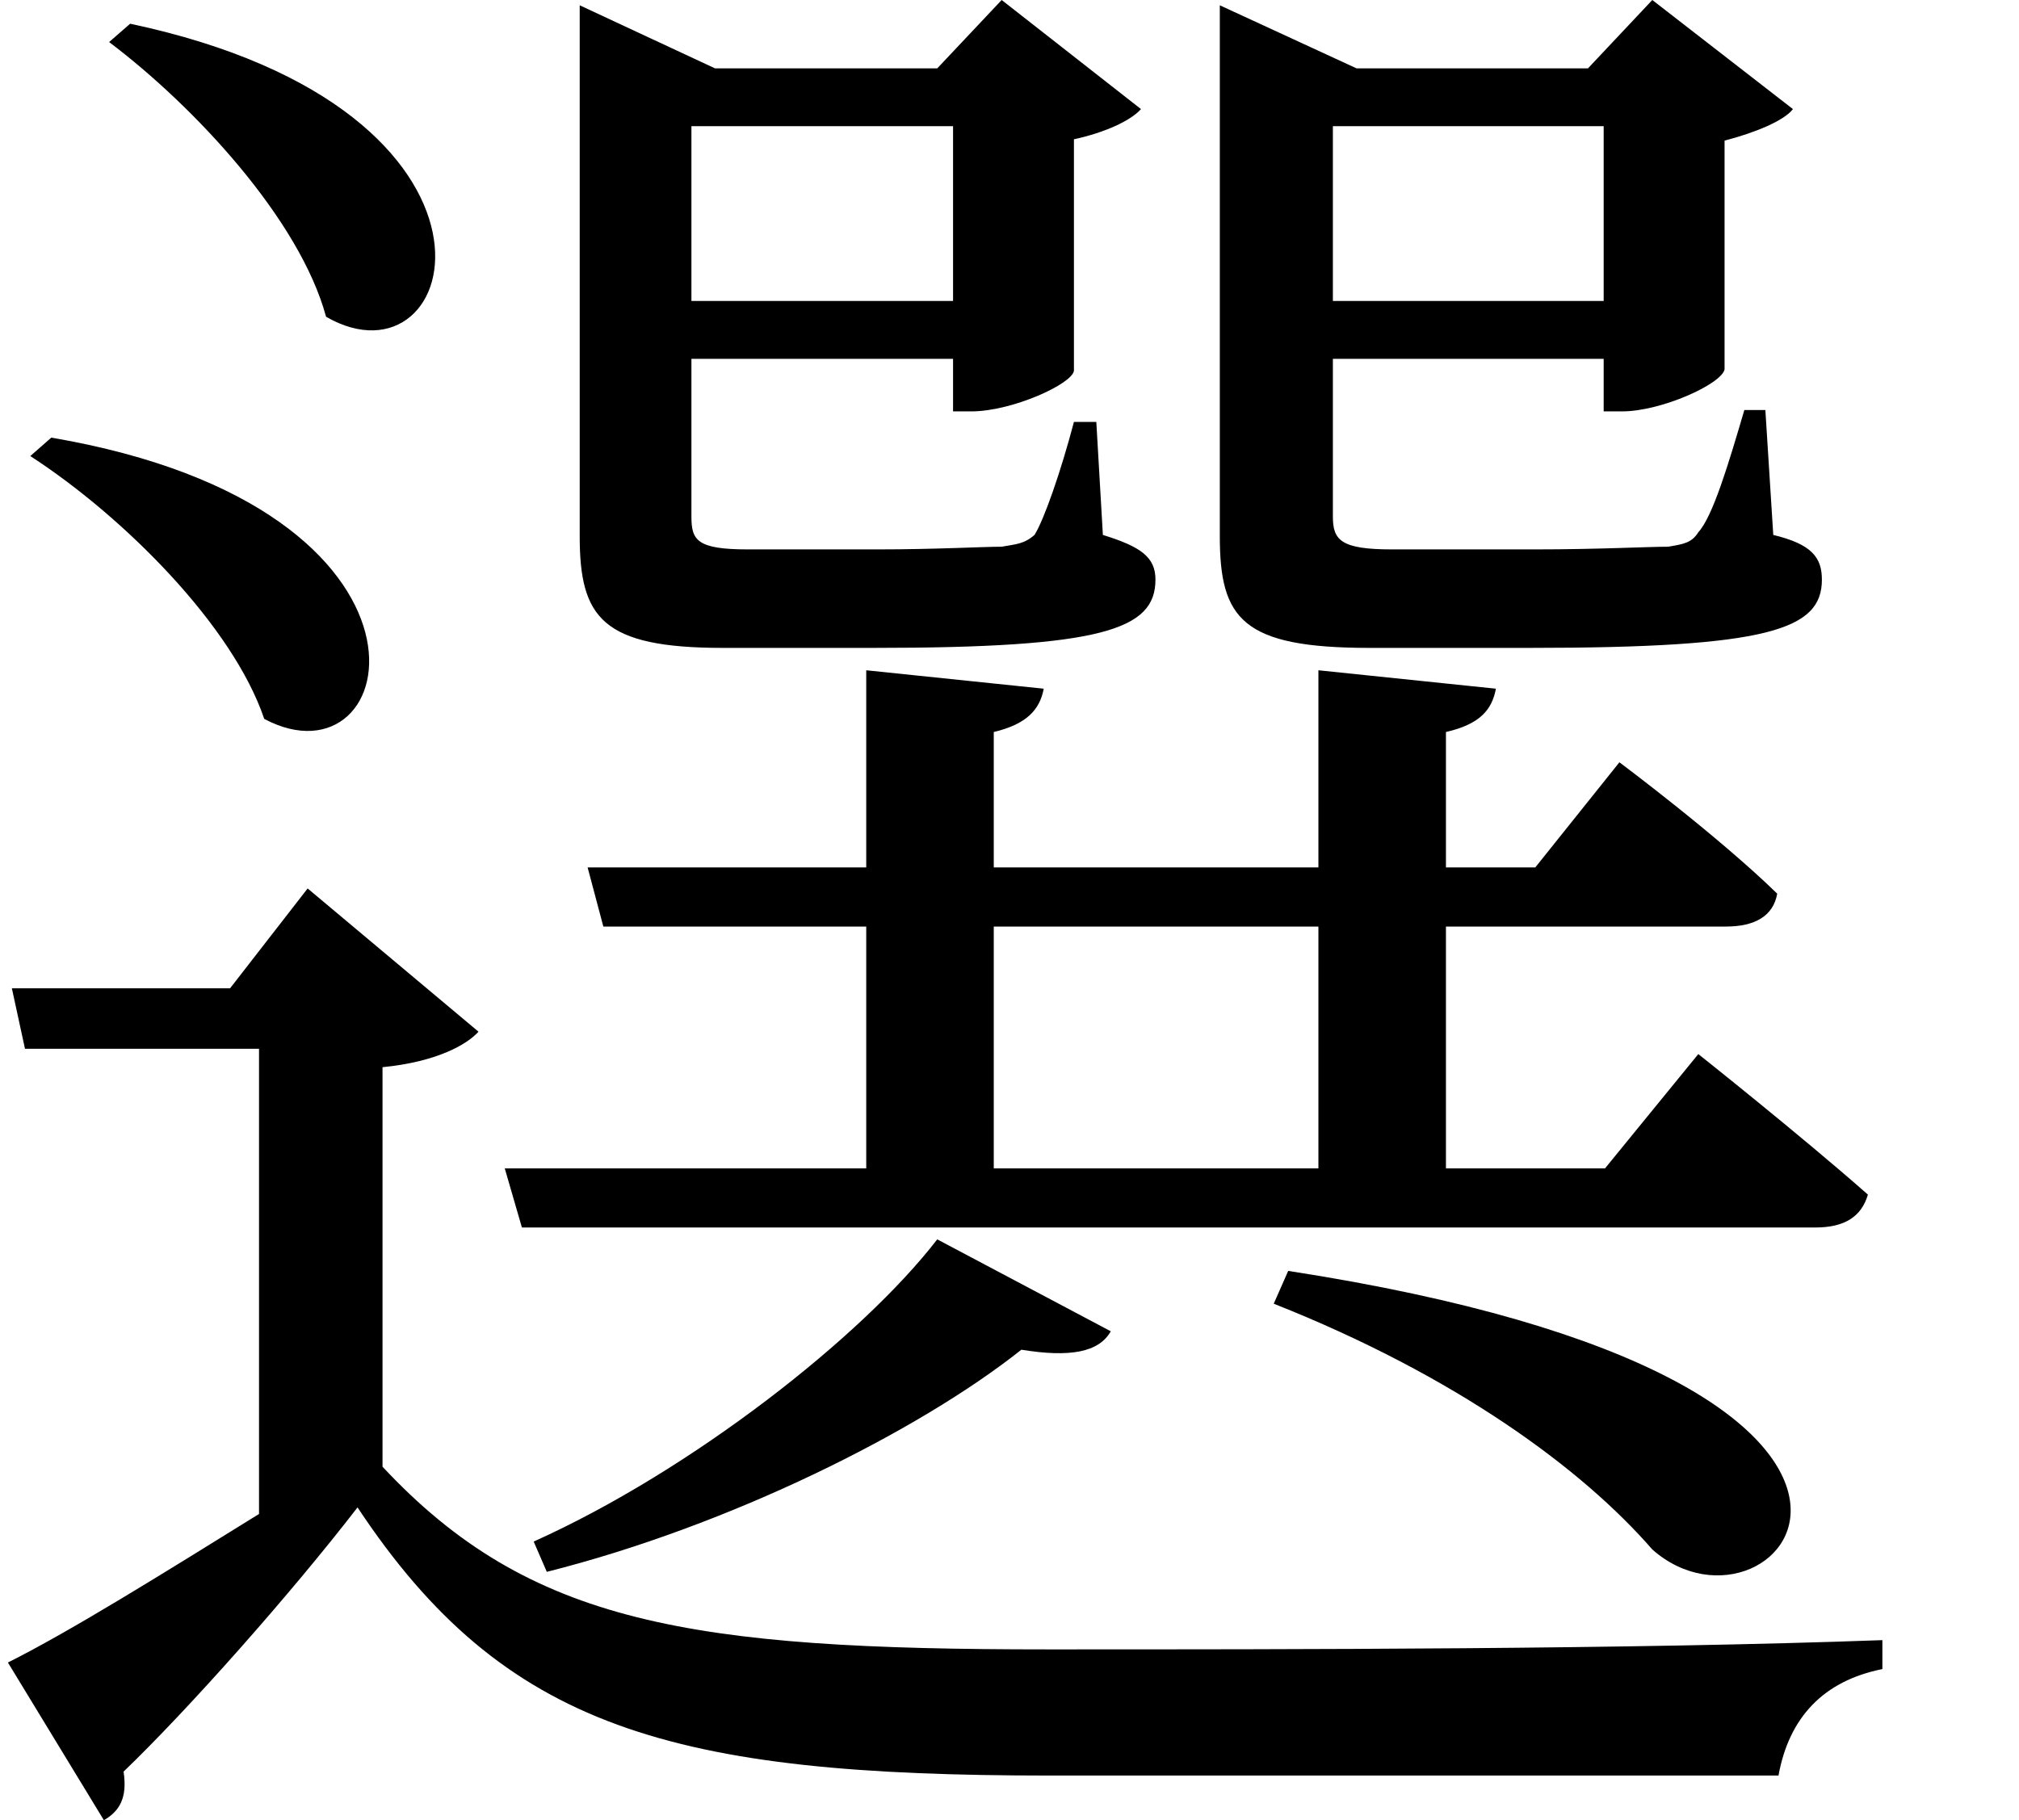 <svg height="21.641" viewBox="0 0 24 21.641" width="24" xmlns="http://www.w3.org/2000/svg">
<path d="M11.953,5.109 C11.062,3.953 9.031,2.359 7.156,1.516 L7.312,1.156 C9.484,1.703 11.734,2.828 12.953,3.797 C13.531,3.703 13.875,3.766 14.016,4.016 Z M16.125,4.734 L15.953,4.344 C18.125,3.484 19.625,2.375 20.453,1.422 C21.953,0.094 24.719,3.406 16.125,4.734 Z M2.359,19.562 L2.109,19.344 C3.125,18.578 4.375,17.234 4.688,16.078 C6.312,15.141 7.219,18.531 2.359,19.562 Z M1.422,14.641 L1.172,14.422 C2.281,13.703 3.578,12.406 3.953,11.297 C5.594,10.422 6.359,13.797 1.422,14.641 Z M15.312,19.031 L15.312,13.469 C15.312,12.484 15.578,12.141 17.094,12.141 L18.984,12.141 C21.844,12.141 22.469,12.359 22.469,12.953 C22.469,13.219 22.344,13.375 21.891,13.484 L21.797,14.969 L21.547,14.969 C21.359,14.328 21.172,13.703 21,13.516 C20.922,13.391 20.828,13.375 20.641,13.344 C20.406,13.344 19.797,13.312 19.062,13.312 L17.359,13.312 C16.75,13.312 16.656,13.422 16.656,13.703 L16.656,15.578 L19.875,15.578 L19.875,14.953 L20.094,14.953 C20.562,14.953 21.281,15.281 21.312,15.453 L21.312,18.172 C21.672,18.266 22.016,18.406 22.125,18.547 L20.453,19.844 L19.688,19.031 L16.938,19.031 L15.312,19.781 Z M16.656,16.266 L16.656,18.344 L19.875,18.344 L19.875,16.266 Z M16.484,11.875 L16.484,9.531 L12.625,9.531 L12.625,11.141 C13.016,11.234 13.172,11.406 13.219,11.656 L11.109,11.875 L11.109,9.531 L7.797,9.531 L7.984,8.828 L11.109,8.828 L11.109,5.953 L6.812,5.953 L7.016,5.25 L22.391,5.25 C22.734,5.25 22.938,5.375 23.016,5.641 C22.219,6.344 21,7.312 21,7.312 L19.891,5.953 L18,5.953 L18,8.828 L21.328,8.828 C21.672,8.828 21.891,8.953 21.938,9.219 C21.234,9.906 20.062,10.781 20.062,10.781 L19.062,9.531 L18,9.531 L18,11.141 C18.406,11.234 18.547,11.406 18.594,11.656 Z M12.625,8.828 L16.484,8.828 L16.484,5.953 L12.625,5.953 Z M7.703,19.031 L7.703,13.469 C7.703,12.5 7.969,12.141 9.406,12.141 L11.188,12.141 C13.922,12.141 14.547,12.359 14.547,12.953 C14.547,13.219 14.375,13.344 13.922,13.484 L13.844,14.828 L13.578,14.828 C13.422,14.234 13.219,13.656 13.109,13.484 C12.984,13.375 12.891,13.375 12.719,13.344 C12.5,13.344 11.922,13.312 11.25,13.312 L9.703,13.312 C9.094,13.312 9.031,13.422 9.031,13.703 L9.031,15.578 L12.141,15.578 L12.141,14.953 L12.359,14.953 C12.844,14.953 13.562,15.281 13.578,15.438 L13.578,18.188 C13.938,18.266 14.25,18.406 14.375,18.547 L12.719,19.844 L11.953,19.031 L9.312,19.031 L7.703,19.781 Z M9.031,16.266 L9.031,18.344 L12.141,18.344 L12.141,16.266 Z M5.359,7.156 C6,7.219 6.359,7.422 6.5,7.578 L4.469,9.281 L3.547,8.094 L0.953,8.094 L1.109,7.375 L3.891,7.375 L3.891,1.844 C2.781,1.156 1.656,0.453 0.906,0.078 L2.047,-1.797 C2.234,-1.688 2.328,-1.531 2.281,-1.219 C3.047,-0.484 4.266,0.891 5.062,1.922 C6.812,-0.719 8.812,-1.266 13.297,-1.266 C16.078,-1.266 19.484,-1.266 21.953,-1.266 C22.078,-0.578 22.484,-0.141 23.188,0 L23.188,0.344 C20.188,0.234 16.203,0.234 13.266,0.234 C9.031,0.234 7.109,0.531 5.359,2.406 Z" transform="translate(-0.812, 19.844) scale(1, -1)"/>
</svg>